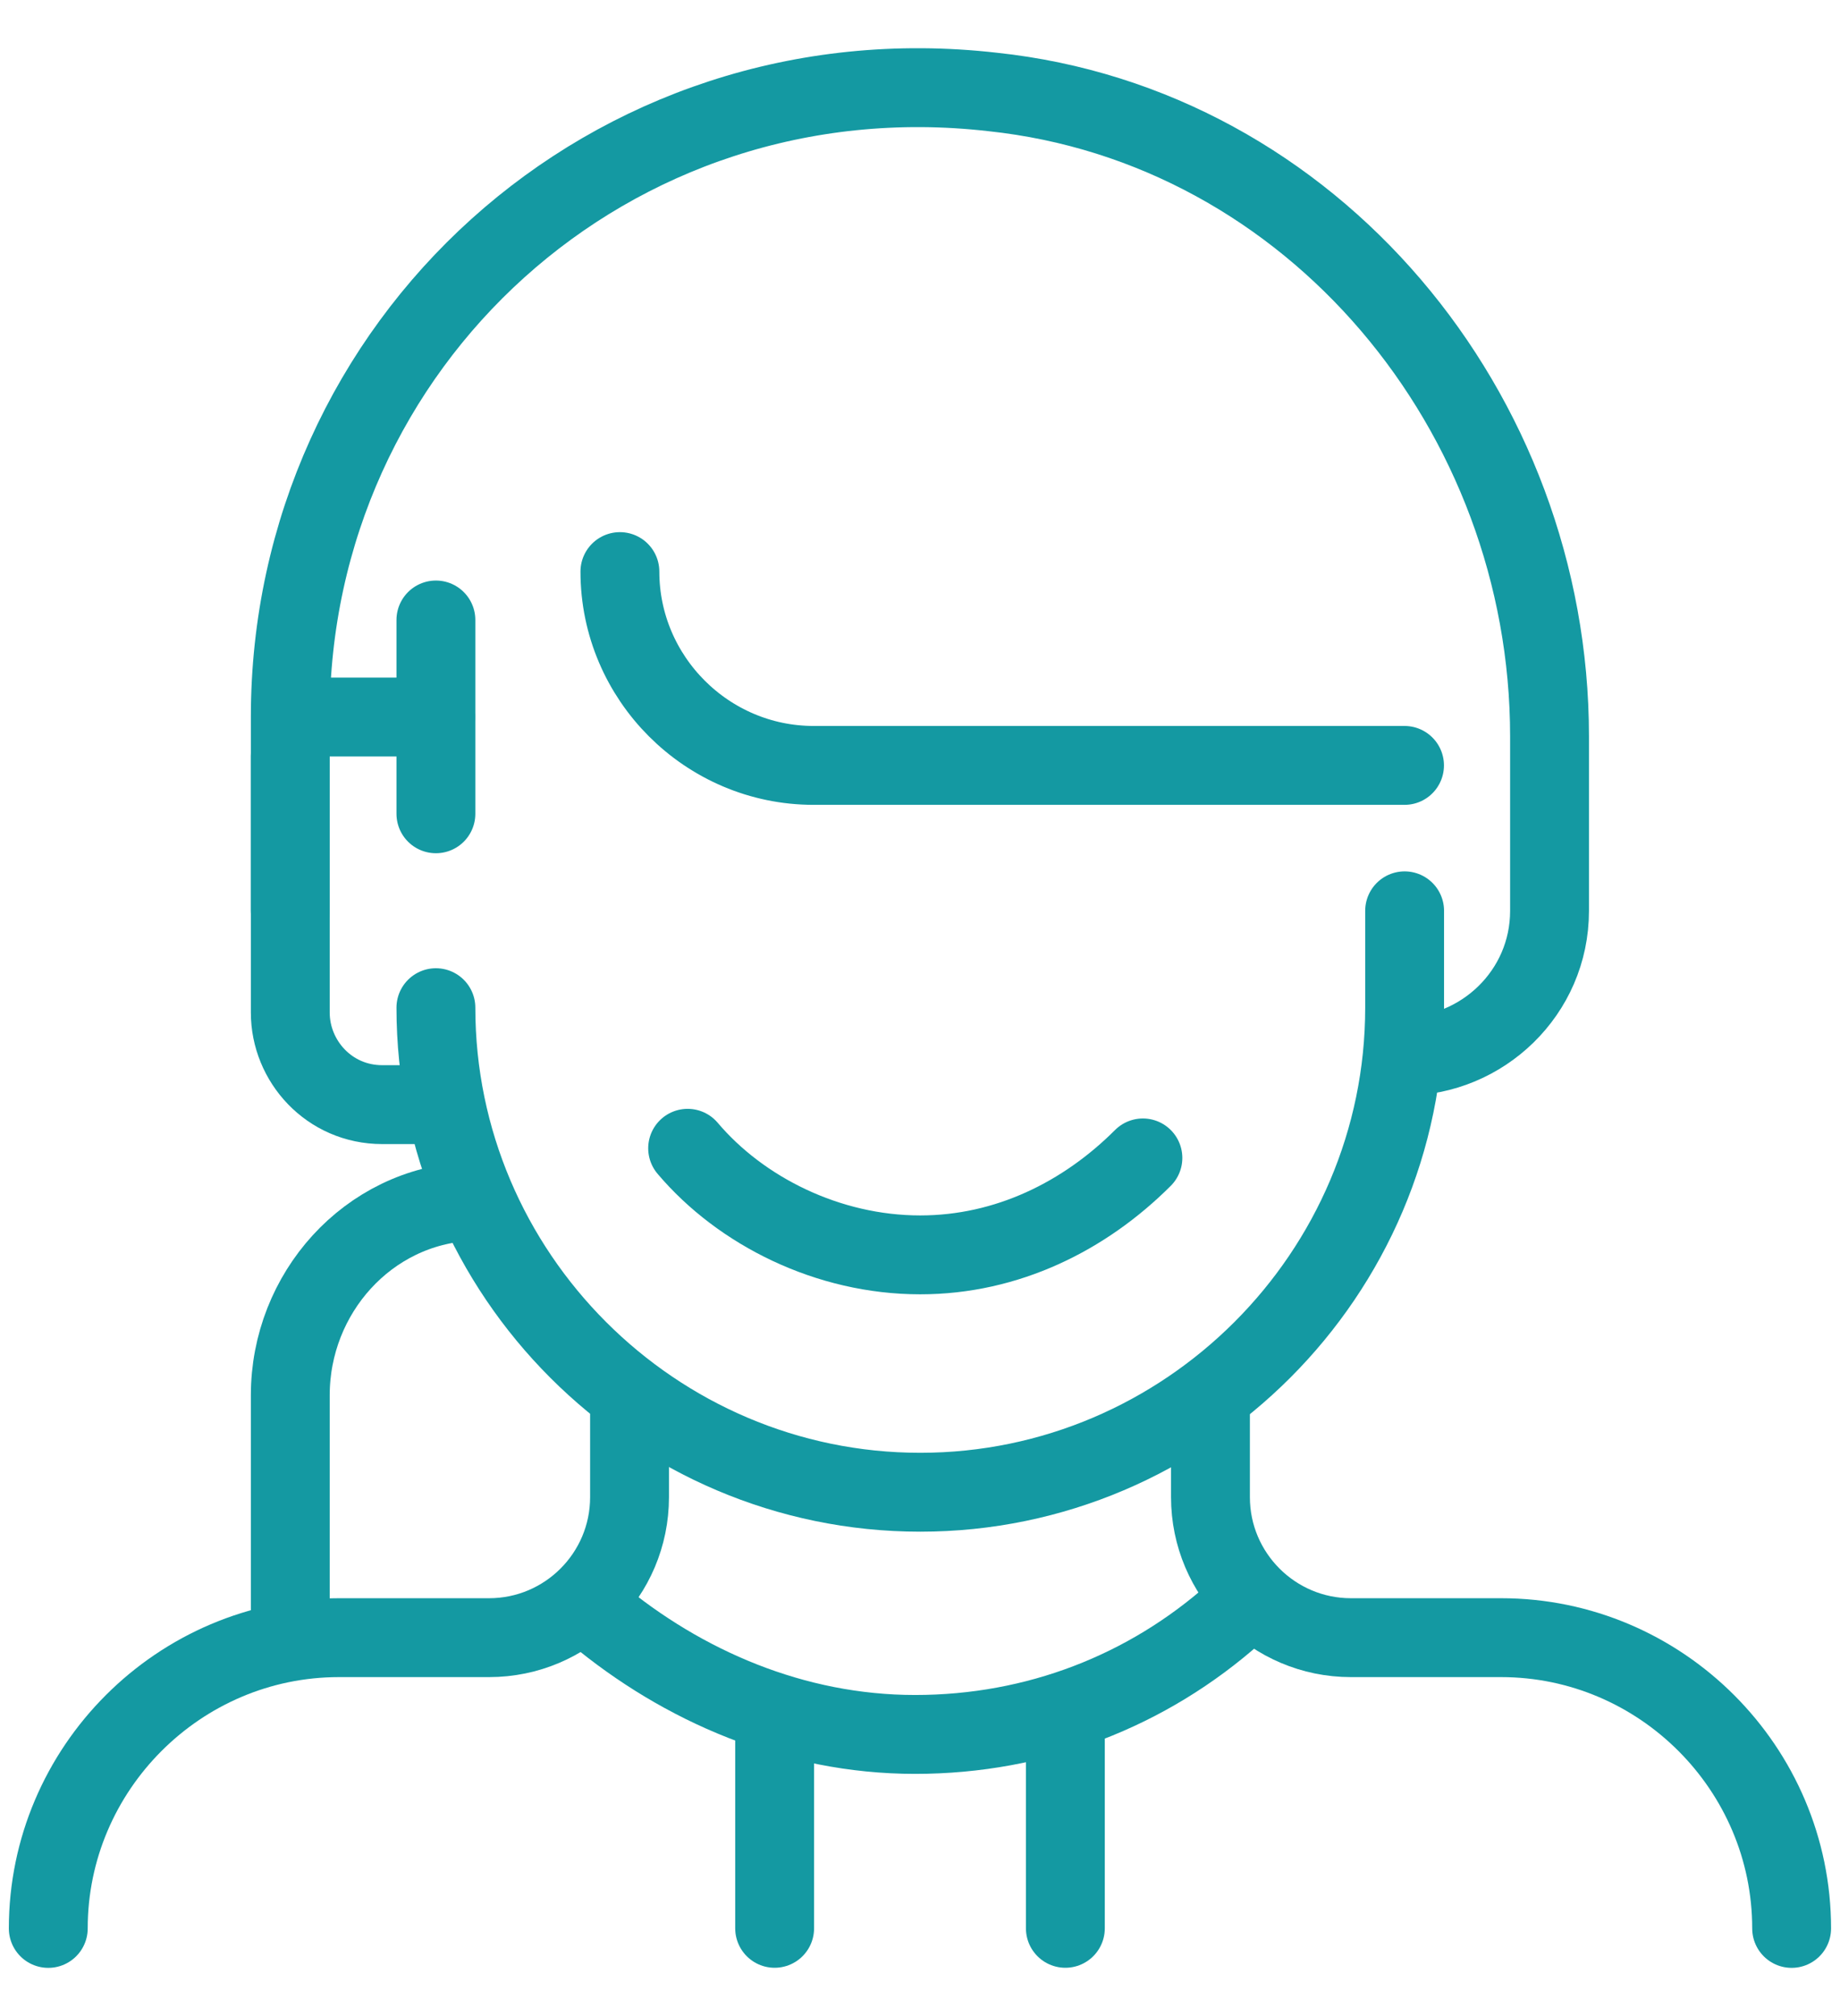 <svg width="21" height="23" viewBox="0 0 21 23" fill="none" xmlns="http://www.w3.org/2000/svg">
<path d="M16.03 8.732H9.286C8.07 8.732 7.075 7.737 7.075 6.521" stroke="#1499A2" stroke-width="0.9" stroke-miterlimit="10" stroke-linecap="round" stroke-linejoin="round"/>
<path d="M4.975 11.496C4.975 14.536 7.463 17.024 10.503 17.024C13.543 17.024 16.031 14.536 16.031 11.496V10.391" stroke="#1499A2" stroke-width="0.9" stroke-miterlimit="10" stroke-linecap="round" stroke-linejoin="round"/>
<path d="M6.796 18.405C7.791 19.234 9.062 19.787 10.444 19.787C11.826 19.787 13.097 19.29 14.092 18.405" stroke="#1499A2" stroke-width="0.9" stroke-miterlimit="10" stroke-linecap="round" stroke-linejoin="round"/>
<path d="M13.044 13.21C12.381 13.873 11.497 14.316 10.502 14.316C9.451 14.316 8.456 13.818 7.848 13.1" stroke="#1499A2" stroke-width="0.9" stroke-miterlimit="10" stroke-linecap="round" stroke-linejoin="round"/>
<path d="M7.185 15.919V17.08C7.185 17.965 6.466 18.683 5.582 18.683H3.868C2.044 18.683 0.551 20.176 0.551 22" stroke="#1499A2" stroke-width="0.9" stroke-miterlimit="10" stroke-linecap="round" stroke-linejoin="round"/>
<path d="M20.448 22C20.448 20.175 18.956 18.683 17.132 18.683H15.418C14.534 18.683 13.815 17.964 13.815 17.08V15.919" stroke="#1499A2" stroke-width="0.9" stroke-miterlimit="10" stroke-linecap="round" stroke-linejoin="round"/>
<path d="M8.841 19.788V21.999" stroke="#1499A2" stroke-width="0.9" stroke-miterlimit="10" stroke-linecap="round" stroke-linejoin="round"/>
<path d="M12.159 19.788V21.999" stroke="#1499A2" stroke-width="0.9" stroke-miterlimit="10" stroke-linecap="round" stroke-linejoin="round"/>
<path d="M4.971 8.18H3.755C3.479 8.18 3.313 8.401 3.313 8.622V11.552C3.313 12.104 3.755 12.602 4.363 12.602H4.971" stroke="#1499A2" stroke-width="0.9" stroke-miterlimit="10" stroke-linecap="round" stroke-linejoin="round"/>
<path d="M4.975 9.284V7.073" stroke="#1499A2" stroke-width="0.9" stroke-miterlimit="10" stroke-linecap="round" stroke-linejoin="round"/>
<path d="M3.313 10.391V8.18C3.313 3.923 6.961 0.551 11.328 1.049C14.977 1.436 17.685 4.697 17.685 8.401V10.391C17.685 11.33 16.911 12.049 16.027 12.049" stroke="#1499A2" stroke-width="0.9" stroke-miterlimit="10" stroke-linecap="round" stroke-linejoin="round"/>
<path d="M5.358 13.706C4.198 13.761 3.313 14.756 3.313 15.917V18.681" stroke="#1499A2" stroke-width="0.9" stroke-miterlimit="10" stroke-linecap="round" stroke-linejoin="round"/>
</svg>
